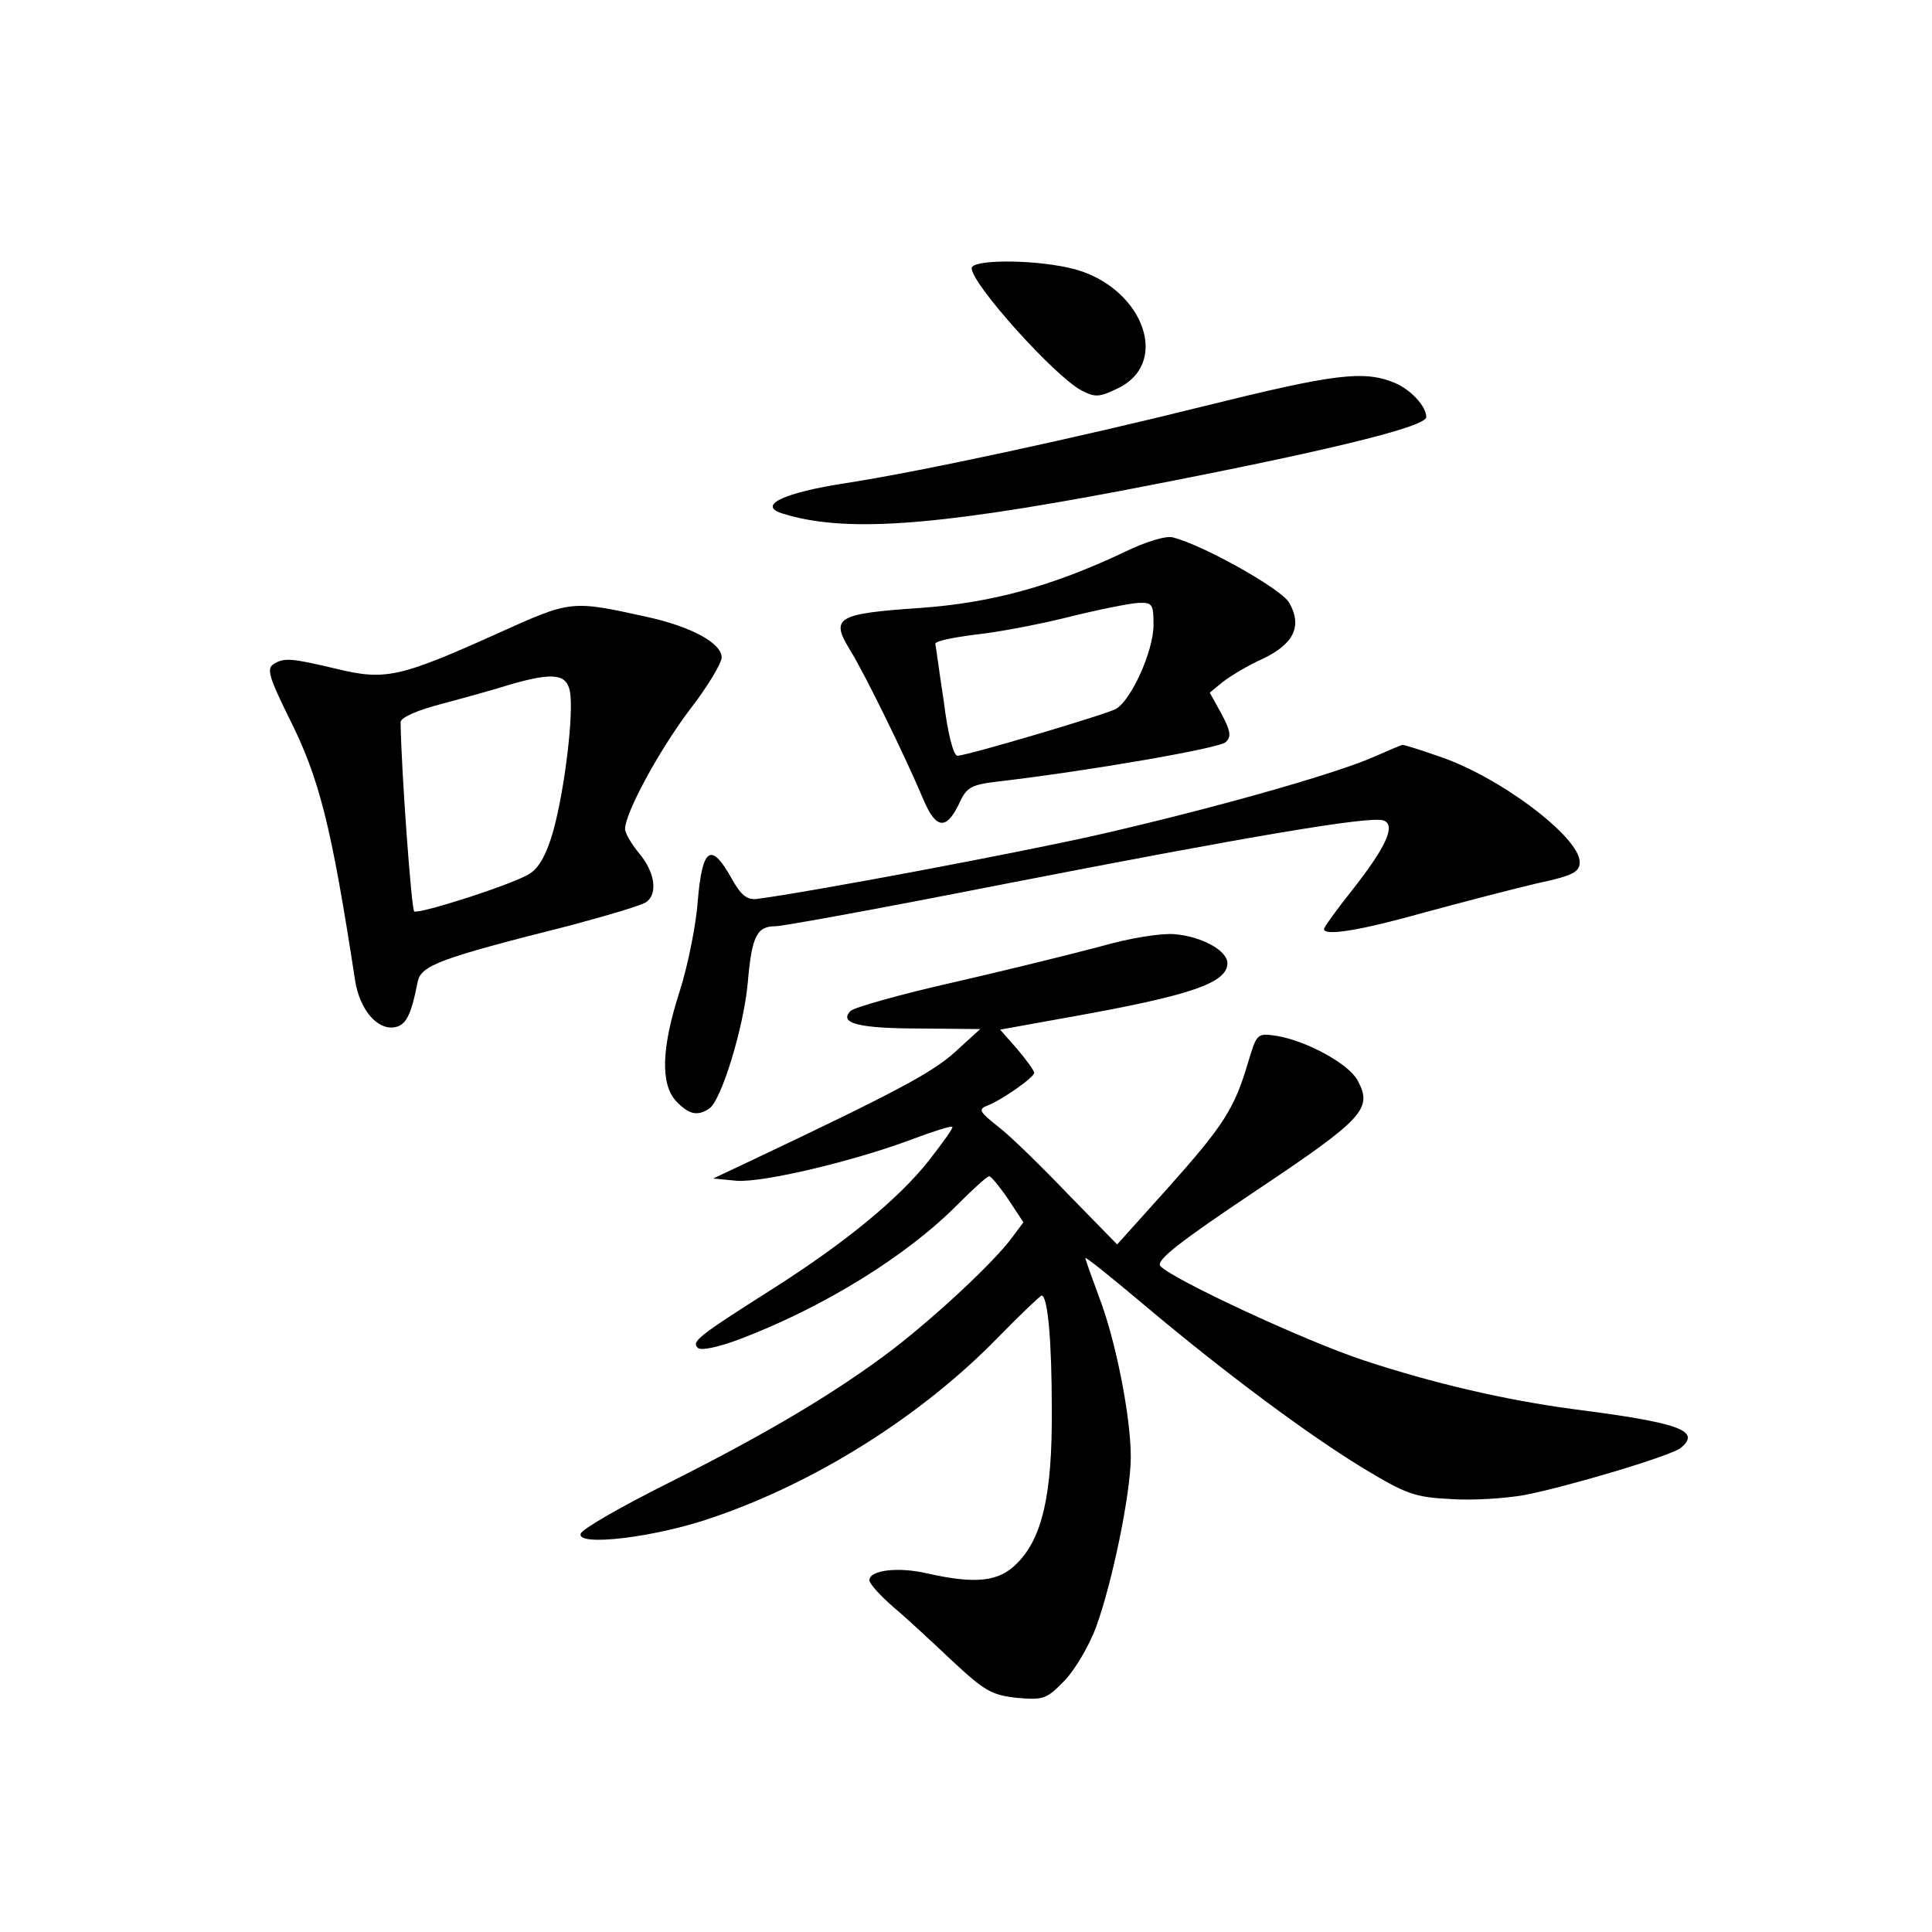 <?xml version="1.0" standalone="no"?>
<!DOCTYPE svg PUBLIC "-//W3C//DTD SVG 20010904//EN"
 "http://www.w3.org/TR/2001/REC-SVG-20010904/DTD/svg10.dtd">
<svg version="1.0" xmlns="http://www.w3.org/2000/svg"
 width="340pt" height="340pt" viewBox="0 0 340 340"
 preserveAspectRatio="xMidYMid meet">
<g transform="translate(0,340) scale(0.1,-0.1)"
fill="#000000" stroke="none">
<path d="M1710 2928 c0 -28 146 -190 193 -215 25 -13 32 -12 65 4 96 47 39
185 -88 212 -69 15 -170 14 -170 -1z"/>
<path d="M2118 2685 c-221 -55 -493 -114 -628 -135 -112 -17 -159 -40 -112
-54 106 -33 259 -23 588 39 351 67 544 113 544 131 0 19 -27 48 -55 60 -55 23
-107 16 -337 -41z"/>
<path d="M1980 2429 c-129 -61 -235 -90 -362 -99 -146 -10 -157 -17 -122 -74
26 -42 97 -187 129 -263 22 -52 40 -54 62 -9 14 31 21 35 72 41 154 18 387 58
398 69 10 9 9 19 -7 49 l-21 38 23 19 c13 10 44 29 71 41 54 26 69 57 46 98
-13 24 -150 101 -204 115 -12 4 -48 -7 -85 -25z m50 -129 c0 -46 -40 -134 -67
-148 -22 -11 -262 -82 -278 -82 -7 0 -17 38 -24 95 -8 52 -14 98 -15 102 0 5
31 11 69 16 39 4 113 18 165 31 52 13 107 24 123 25 25 1 27 -2 27 -39z"/>
<path d="M875 2285 c-171 -77 -197 -83 -283 -62 -80 19 -92 20 -111 8 -12 -8
-7 -24 27 -93 54 -107 75 -190 117 -464 8 -50 38 -86 68 -82 21 3 30 19 42 80
6 29 37 41 267 99 67 18 129 36 136 42 20 15 14 53 -13 85 -14 17 -25 36 -25
43 0 28 59 137 113 209 32 41 57 83 57 93 0 25 -53 54 -130 71 -136 30 -134
30 -265 -29z m128 -102 c7 -38 -9 -171 -29 -244 -11 -40 -25 -66 -41 -76 -26
-18 -195 -72 -204 -67 -5 3 -23 251 -24 333 0 8 28 21 75 33 41 11 95 26 120
34 74 21 97 18 103 -13z"/>
<path d="M2420 2069 c-69 -31 -290 -93 -487 -138 -146 -33 -509 -101 -601
-113 -17 -2 -28 6 -45 37 -36 64 -51 53 -59 -40 -3 -44 -18 -116 -32 -160 -32
-99 -34 -163 -6 -193 22 -23 37 -27 58 -13 21 13 61 143 68 222 7 82 16 99 49
99 13 0 193 33 401 74 431 84 648 121 669 112 22 -8 4 -47 -55 -122 -28 -35
-50 -66 -50 -69 0 -13 66 -2 176 29 66 18 155 41 197 51 65 14 77 20 77 38 0
44 -142 151 -248 186 -34 12 -63 21 -64 20 -2 0 -23 -9 -48 -20z"/>
<path d="M1935 1734 c-49 -13 -166 -42 -258 -63 -93 -21 -174 -44 -180 -50
-22 -22 15 -31 123 -31 l105 -1 -45 -41 c-40 -36 -104 -70 -355 -189 l-70 -33
42 -4 c47 -3 204 34 308 73 37 14 69 24 71 22 2 -2 -17 -28 -41 -59 -53 -67
-146 -144 -275 -226 -134 -85 -143 -93 -132 -104 5 -5 33 0 73 15 148 56 295
147 384 237 27 27 52 50 56 50 3 0 18 -18 33 -40 l27 -41 -20 -27 c-31 -42
-129 -134 -209 -196 -100 -76 -219 -147 -396 -236 -82 -41 -152 -81 -154 -89
-8 -23 130 -7 231 28 183 62 370 180 504 318 39 40 74 73 76 73 11 0 18 -81
18 -201 1 -150 -17 -226 -61 -270 -32 -33 -73 -37 -158 -18 -51 12 -102 6
-102 -12 0 -6 19 -27 42 -47 24 -20 71 -64 105 -96 56 -52 68 -59 113 -64 47
-4 52 -2 84 31 18 19 43 61 55 94 28 76 61 235 61 299 0 70 -26 204 -56 282
-13 35 -24 66 -24 68 0 3 46 -34 103 -82 140 -118 289 -229 388 -289 73 -44
89 -50 151 -53 38 -3 97 1 131 7 77 15 258 69 275 83 36 30 -1 44 -188 68
-121 16 -249 46 -370 86 -106 35 -339 144 -358 166 -8 10 33 42 169 133 190
127 205 144 178 194 -16 29 -89 69 -142 78 -35 5 -35 5 -51 -48 -24 -81 -43
-110 -141 -220 l-89 -99 -86 88 c-47 49 -102 103 -123 119 -33 26 -36 31 -20
37 26 10 83 50 83 58 0 4 -14 23 -30 42 l-30 34 122 22 c213 38 278 60 278 95
0 22 -45 47 -93 51 -24 2 -80 -7 -132 -22z"/>
</g>
</svg>
